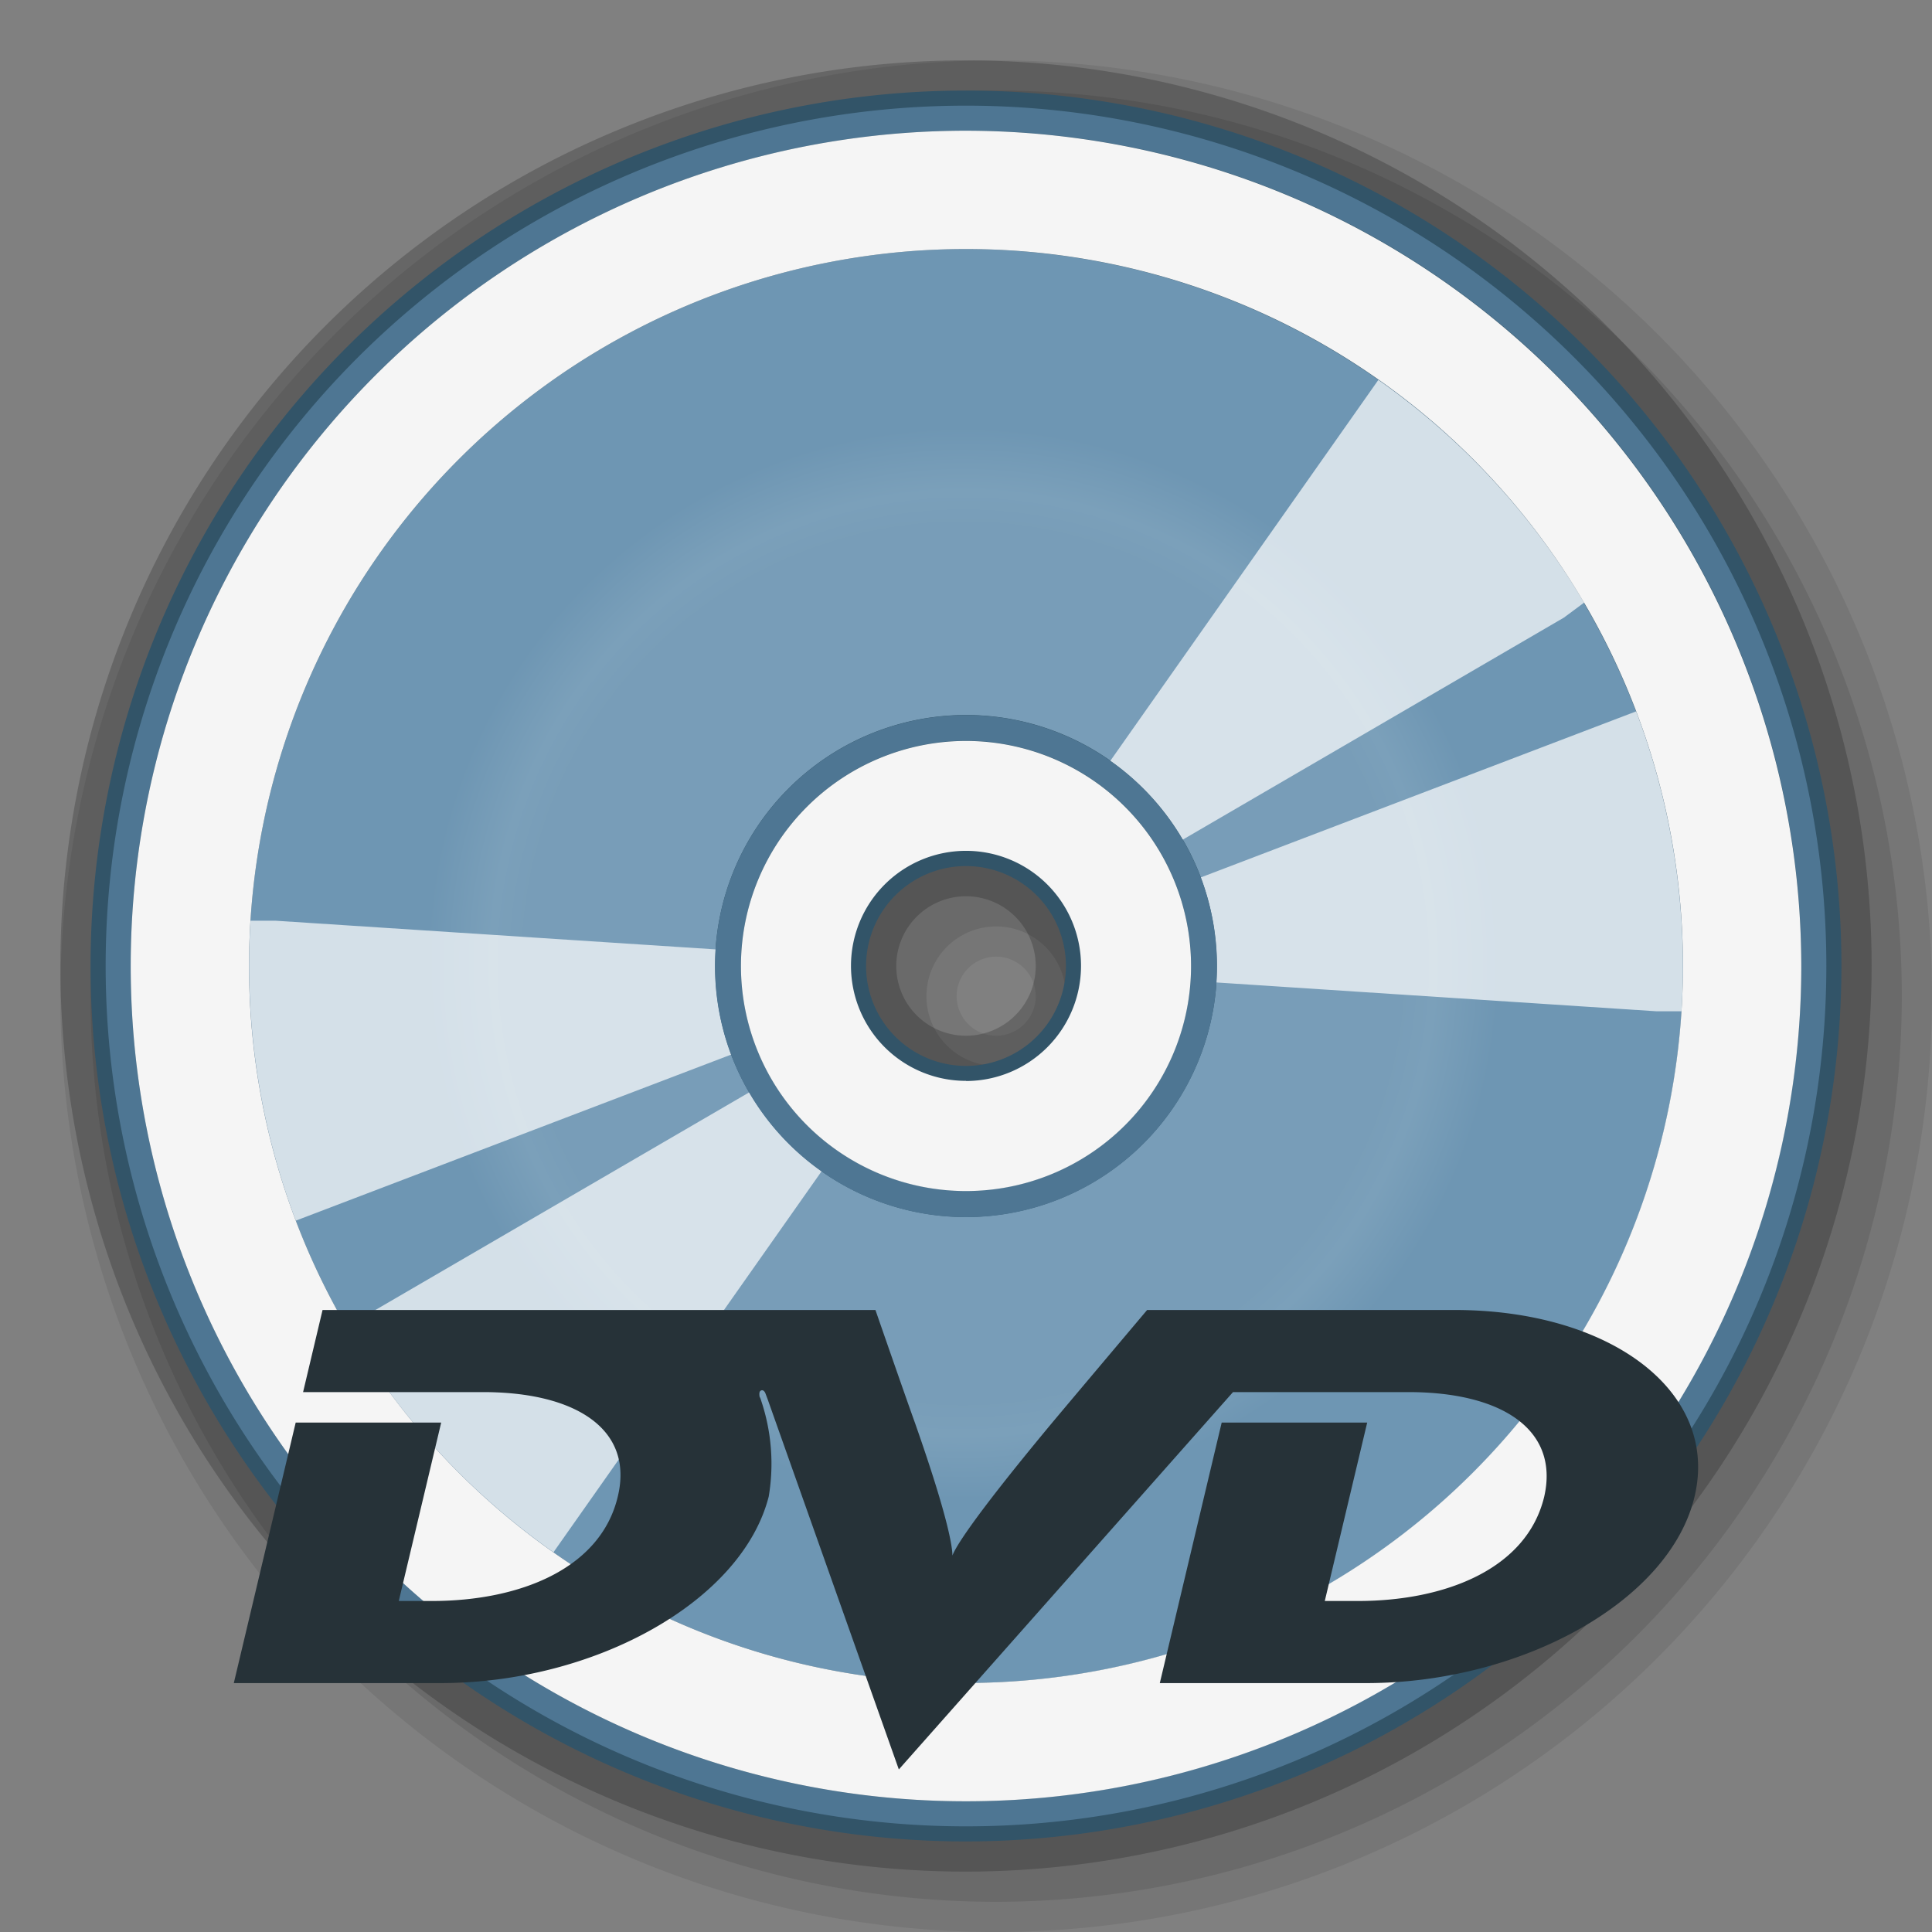 <svg id="其他" xmlns="http://www.w3.org/2000/svg" xmlns:xlink="http://www.w3.org/1999/xlink" viewBox="0 0 128 128"><rect x="0" y="0" width="128" height="128" fill="#808080" stroke="none"/><defs><style>.cls-1{opacity:0.2;}.cls-2{opacity:0.08;}.cls-3{opacity:0.1;}.cls-4{fill:#325468;}.cls-5{fill:#4e7693;}.cls-6{fill:url(#未命名的渐变_116);}.cls-7{opacity:0.7;}.cls-7,.cls-9{isolation:isolate;}.cls-8{fill:#fff;}.cls-9{fill:#f5f5f5;}.cls-10{fill:#263238;fill-rule:evenodd;}</style><radialGradient id="未命名的渐变_116" cx="64.01" cy="63.87" r="48.33" gradientTransform="translate(1.09 1.23) scale(0.98)" gradientUnits="userSpaceOnUse"><stop offset="0" stop-color="#789db8"/><stop offset="0.39" stop-color="#789db8"/><stop offset="0.61" stop-color="#789db8"/><stop offset="0.66" stop-color="#7ba0ba"/><stop offset="0.75" stop-color="#6e96b3"/><stop offset="1" stop-color="#6e96b3"/></radialGradient></defs><title>画板 19</title><g id="光盘"><path class="cls-1" d="M64,124a60,60,0,1,1,60-60A60.07,60.07,0,0,1,64,124Zm0-64.62A4.62,4.62,0,1,0,68.62,64,4.62,4.62,0,0,0,64,59.38Z"/><path class="cls-2" d="M66,128a62,62,0,1,1,62-62A62.07,62.07,0,0,1,66,128Zm0-64.62A2.62,2.62,0,1,0,68.62,66,2.62,2.62,0,0,0,66,63.38Z"/><path class="cls-3" d="M66,126a60,60,0,1,1,60-60A60.07,60.07,0,0,1,66,126Zm0-64.62A4.62,4.62,0,1,0,70.62,66,4.62,4.62,0,0,0,66,61.38Z"/><path class="cls-4" d="M64,122a58,58,0,1,1,58-58A58.07,58.07,0,0,1,64,122Zm0-64.62A6.62,6.62,0,1,0,70.62,64,6.62,6.62,0,0,0,64,57.38Z"/><path class="cls-5" d="M64,7a57,57,0,1,0,57,57A57,57,0,0,0,64,7Zm0,112.34A55.34,55.34,0,1,1,119.34,64,55.4,55.4,0,0,1,64,119.34Z"/><path class="cls-6" d="M64,16.5A47.5,47.5,0,1,0,111.5,64,47.55,47.55,0,0,0,64,16.5Zm0,64.13A16.63,16.63,0,1,1,80.63,64,16.64,16.64,0,0,1,64,80.63Z"/><g class="cls-7"><path class="cls-8" d="M80.58,65.09,109.74,67,111.4,67a47.74,47.74,0,0,0-3-19.87l-28.84,11A16.71,16.71,0,0,1,80.58,65.09Z"/><path class="cls-8" d="M47.42,62.9,18.26,61,16.6,61a47.76,47.76,0,0,0,3,19.87l28.84-11A16.69,16.69,0,0,1,47.42,62.9Z"/></g><g class="cls-7"><path class="cls-8" d="M78.36,55.63l25.25-14.71,1.35-1A47.76,47.76,0,0,0,91.32,25.17L73.56,50.41A16.7,16.7,0,0,1,78.36,55.63Z"/><path class="cls-8" d="M49.64,72.37,24.39,87.07l-1.35,1a47.75,47.75,0,0,0,13.63,14.77L54.44,77.59A16.7,16.7,0,0,1,49.64,72.37Z"/></g><path class="cls-9" d="M64,8.66A55.34,55.34,0,1,0,119.34,64,55.4,55.4,0,0,0,64,8.66ZM64,111.5A47.5,47.5,0,1,1,111.5,64,47.55,47.55,0,0,1,64,111.5Z"/><path class="cls-5" d="M64,47.38A16.63,16.63,0,1,0,80.63,64,16.64,16.64,0,0,0,64,47.38ZM64,78.9A14.91,14.91,0,1,1,78.91,64,14.92,14.92,0,0,1,64,78.9Z"/><path class="cls-9" d="M64,49.09A14.91,14.91,0,1,0,78.91,64,14.92,14.92,0,0,0,64,49.09Zm0,22.52A7.62,7.62,0,1,1,71.62,64,7.63,7.63,0,0,1,64,71.62Z"/><path class="cls-10" d="M96.38,86.79H76s-5.4,6.4-6.4,7.6c-5.38,6.48-6.34,8.22-6.5,8.67,0-.45-.17-2.21-2.47-8.76C60,92.56,58,86.79,58,86.79h-7v0l-16.93,0H21.37l-1.29,5.44H32c6.19,0,10,2.49,8.93,6.92-1.14,4.82-6.56,6.92-12.31,6.92H26.42l2.81-11.82H19.59l-4.1,17.26H29.16c10.28,0,20-5.43,21.77-12.36a13.12,13.12,0,0,0-.5-6.35,1.64,1.64,0,0,0-.11-.28c0-.06-.06-.34.11-.4s.26.14.28.19l.14.37,8.7,24.55,22.14-25H93.31c6.2,0,10,2.49,9,6.92-1.15,4.82-6.59,6.92-12.34,6.92H87.77l2.81-11.82H80.94l-4.1,17.26H90.51c10.27,0,20.11-5.41,21.76-12.36s-5.57-12.36-15.9-12.36Z"/></g></svg>